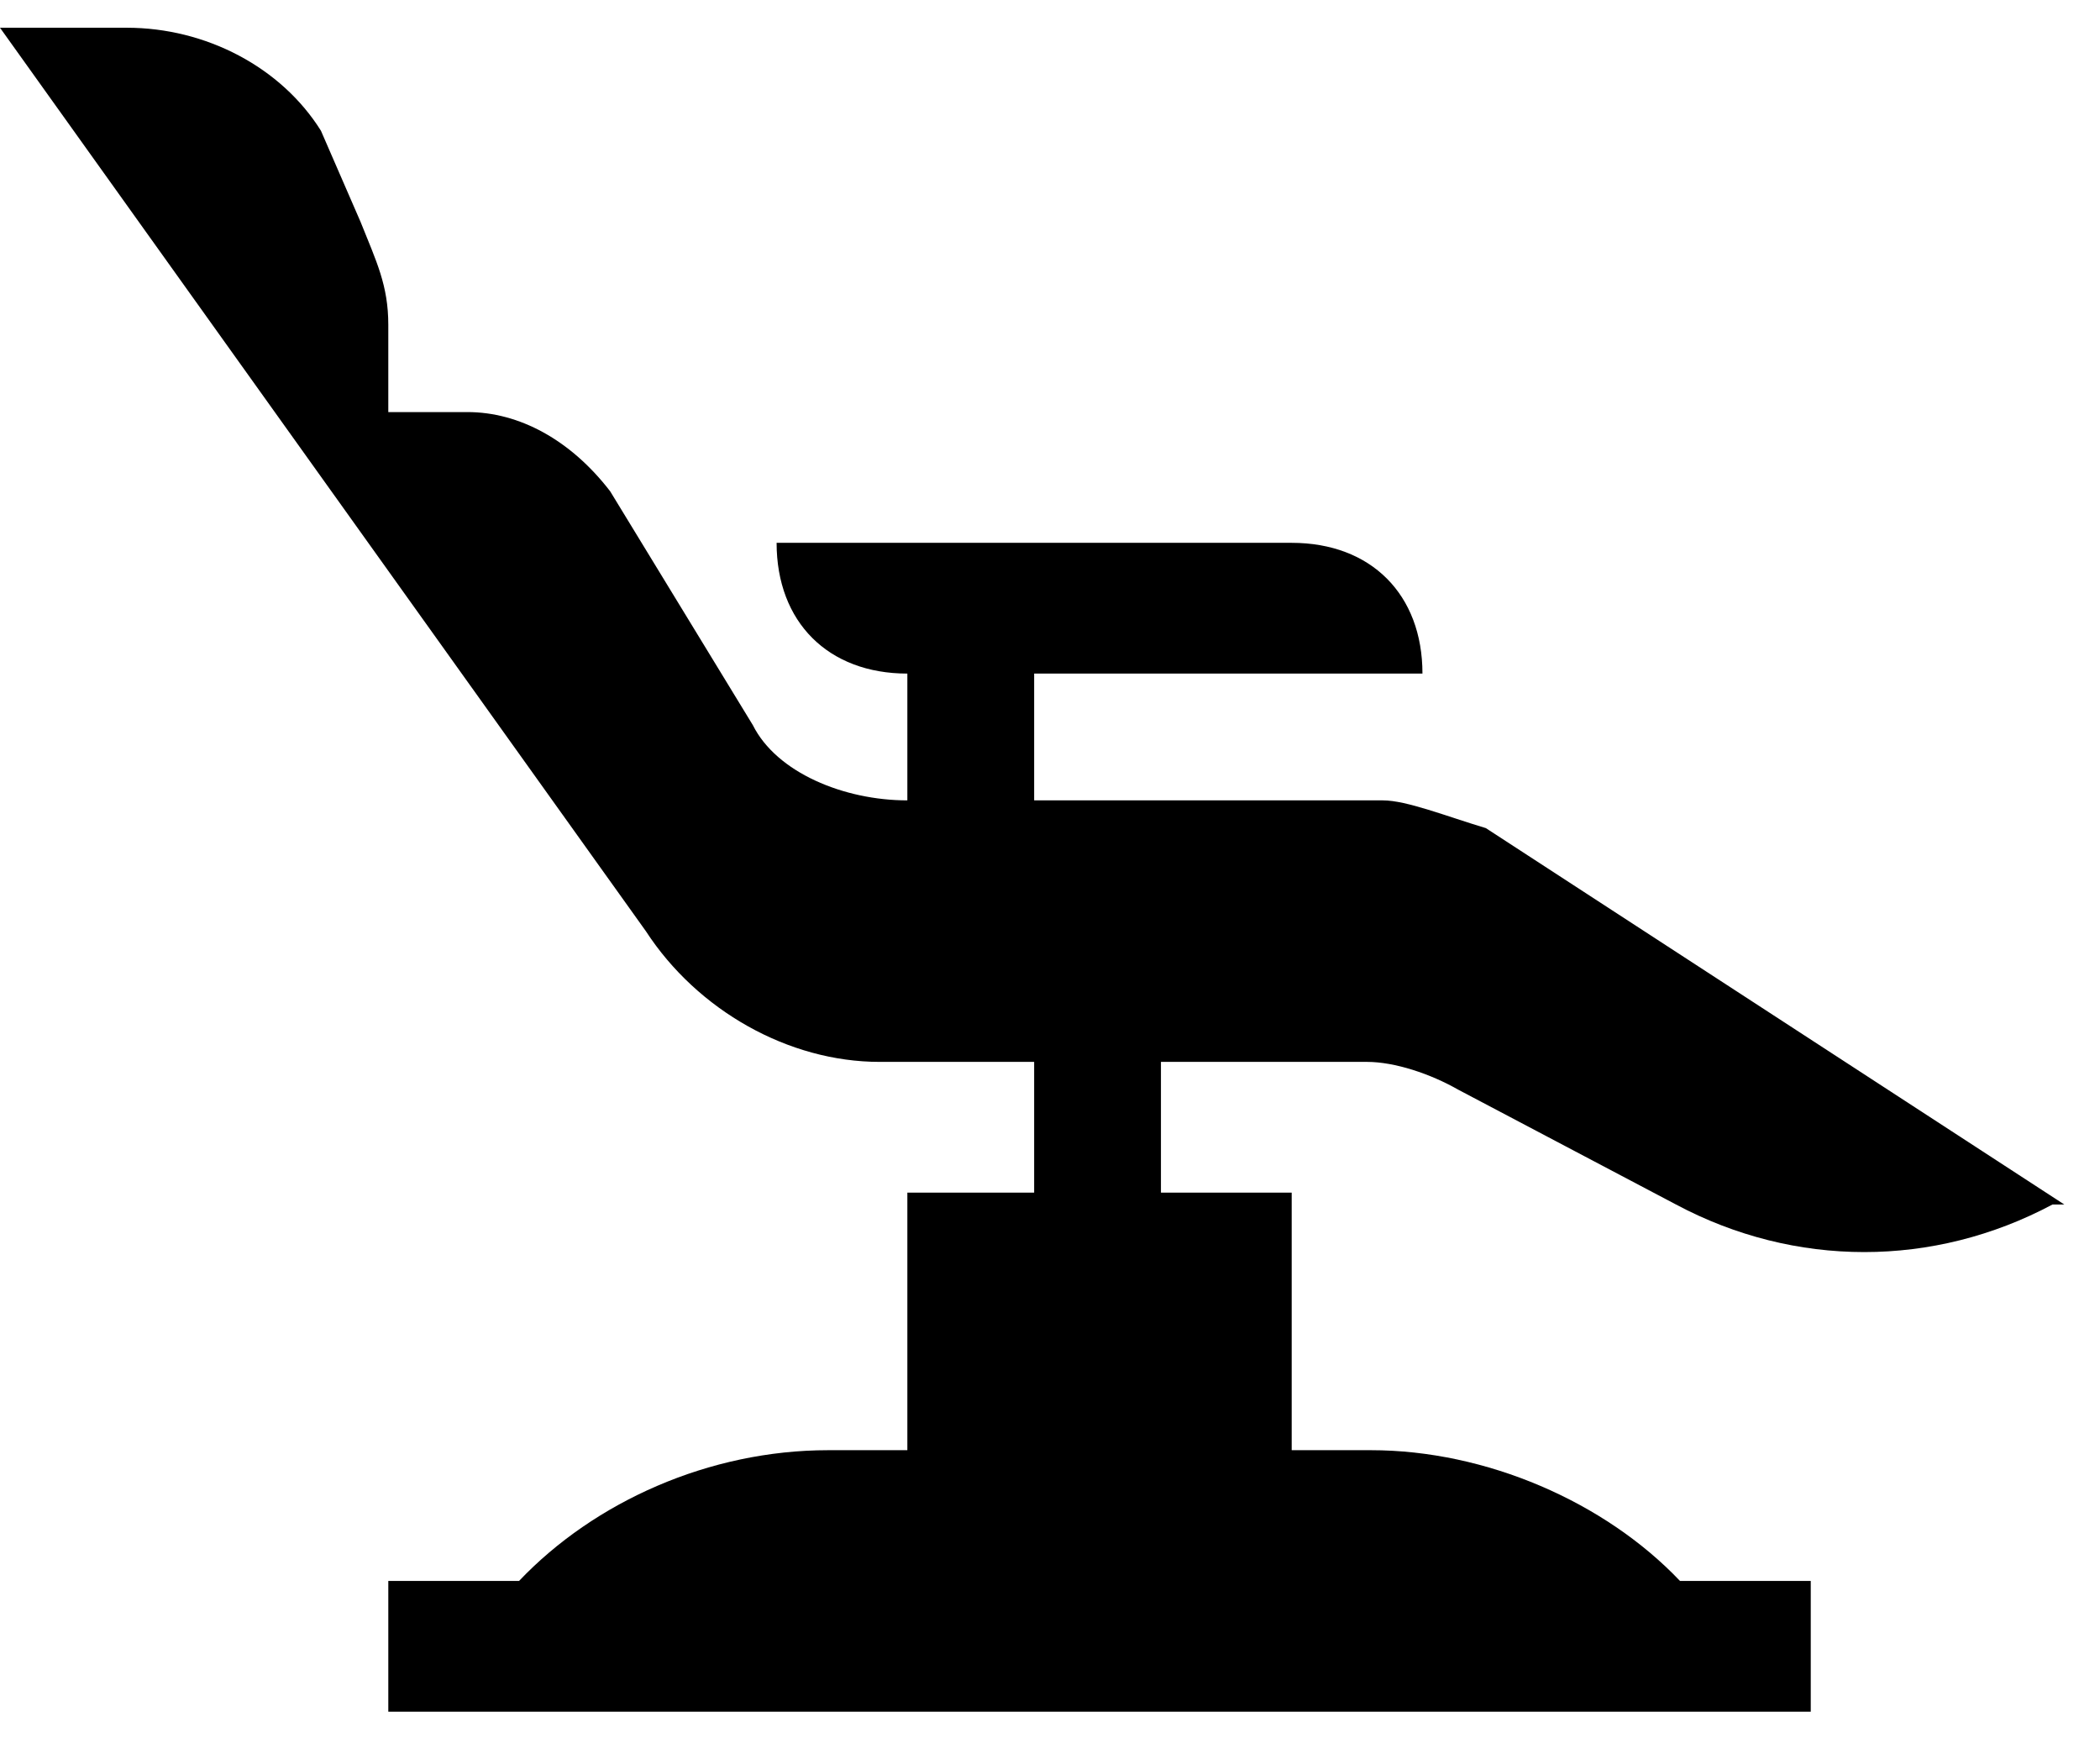 <?xml version="1.0" encoding="utf-8"?>
<!-- Generator: Adobe Illustrator 22.0.1, SVG Export Plug-In . SVG Version: 6.00 Build 0)  -->
<svg version="1.1" id="Layer_1" xmlns="http://www.w3.org/2000/svg" xmlns:xlink="http://www.w3.org/1999/xlink" x="0px" y="0px"
	 viewBox="0 0 53 44" style="enable-background:new 0 0 53 44;" xml:space="preserve">
<path id="chair" d="M37.5,20.9c-1-0.3-2-0.7-2.6-0.7h-8.8V17h9.8c0-2-1.3-3.3-3.3-3.3H19.6c0,2,1.3,3.3,3.3,3.3v3.2
	c-1.6,0-3.3-0.7-3.9-1.9l-3.6-5.9c-1-1.3-2.3-2-3.6-2h-2V8.2c0-1-0.3-1.6-0.7-2.6l-1-2.3c-1-1.6-2.9-2.6-4.9-2.6H0l16.3,22.8
	c1.3,2,3.6,3.3,5.9,3.3h3.9v3.3h-3.2v6.5h-2c-3,0-5.9,1.3-7.8,3.3H9.8v3.3h35.9v-3.3h-3.3c-1.9-2-4.9-3.3-7.8-3.3h-2v-6.5h-3.3v-3.3
	h5.2c0.7,0,1.6,0.3,2.3,0.7l5.5,2.9c3,1.6,6.5,1.6,9.5,0h0.3L37.5,20.9z"/>
</svg>
